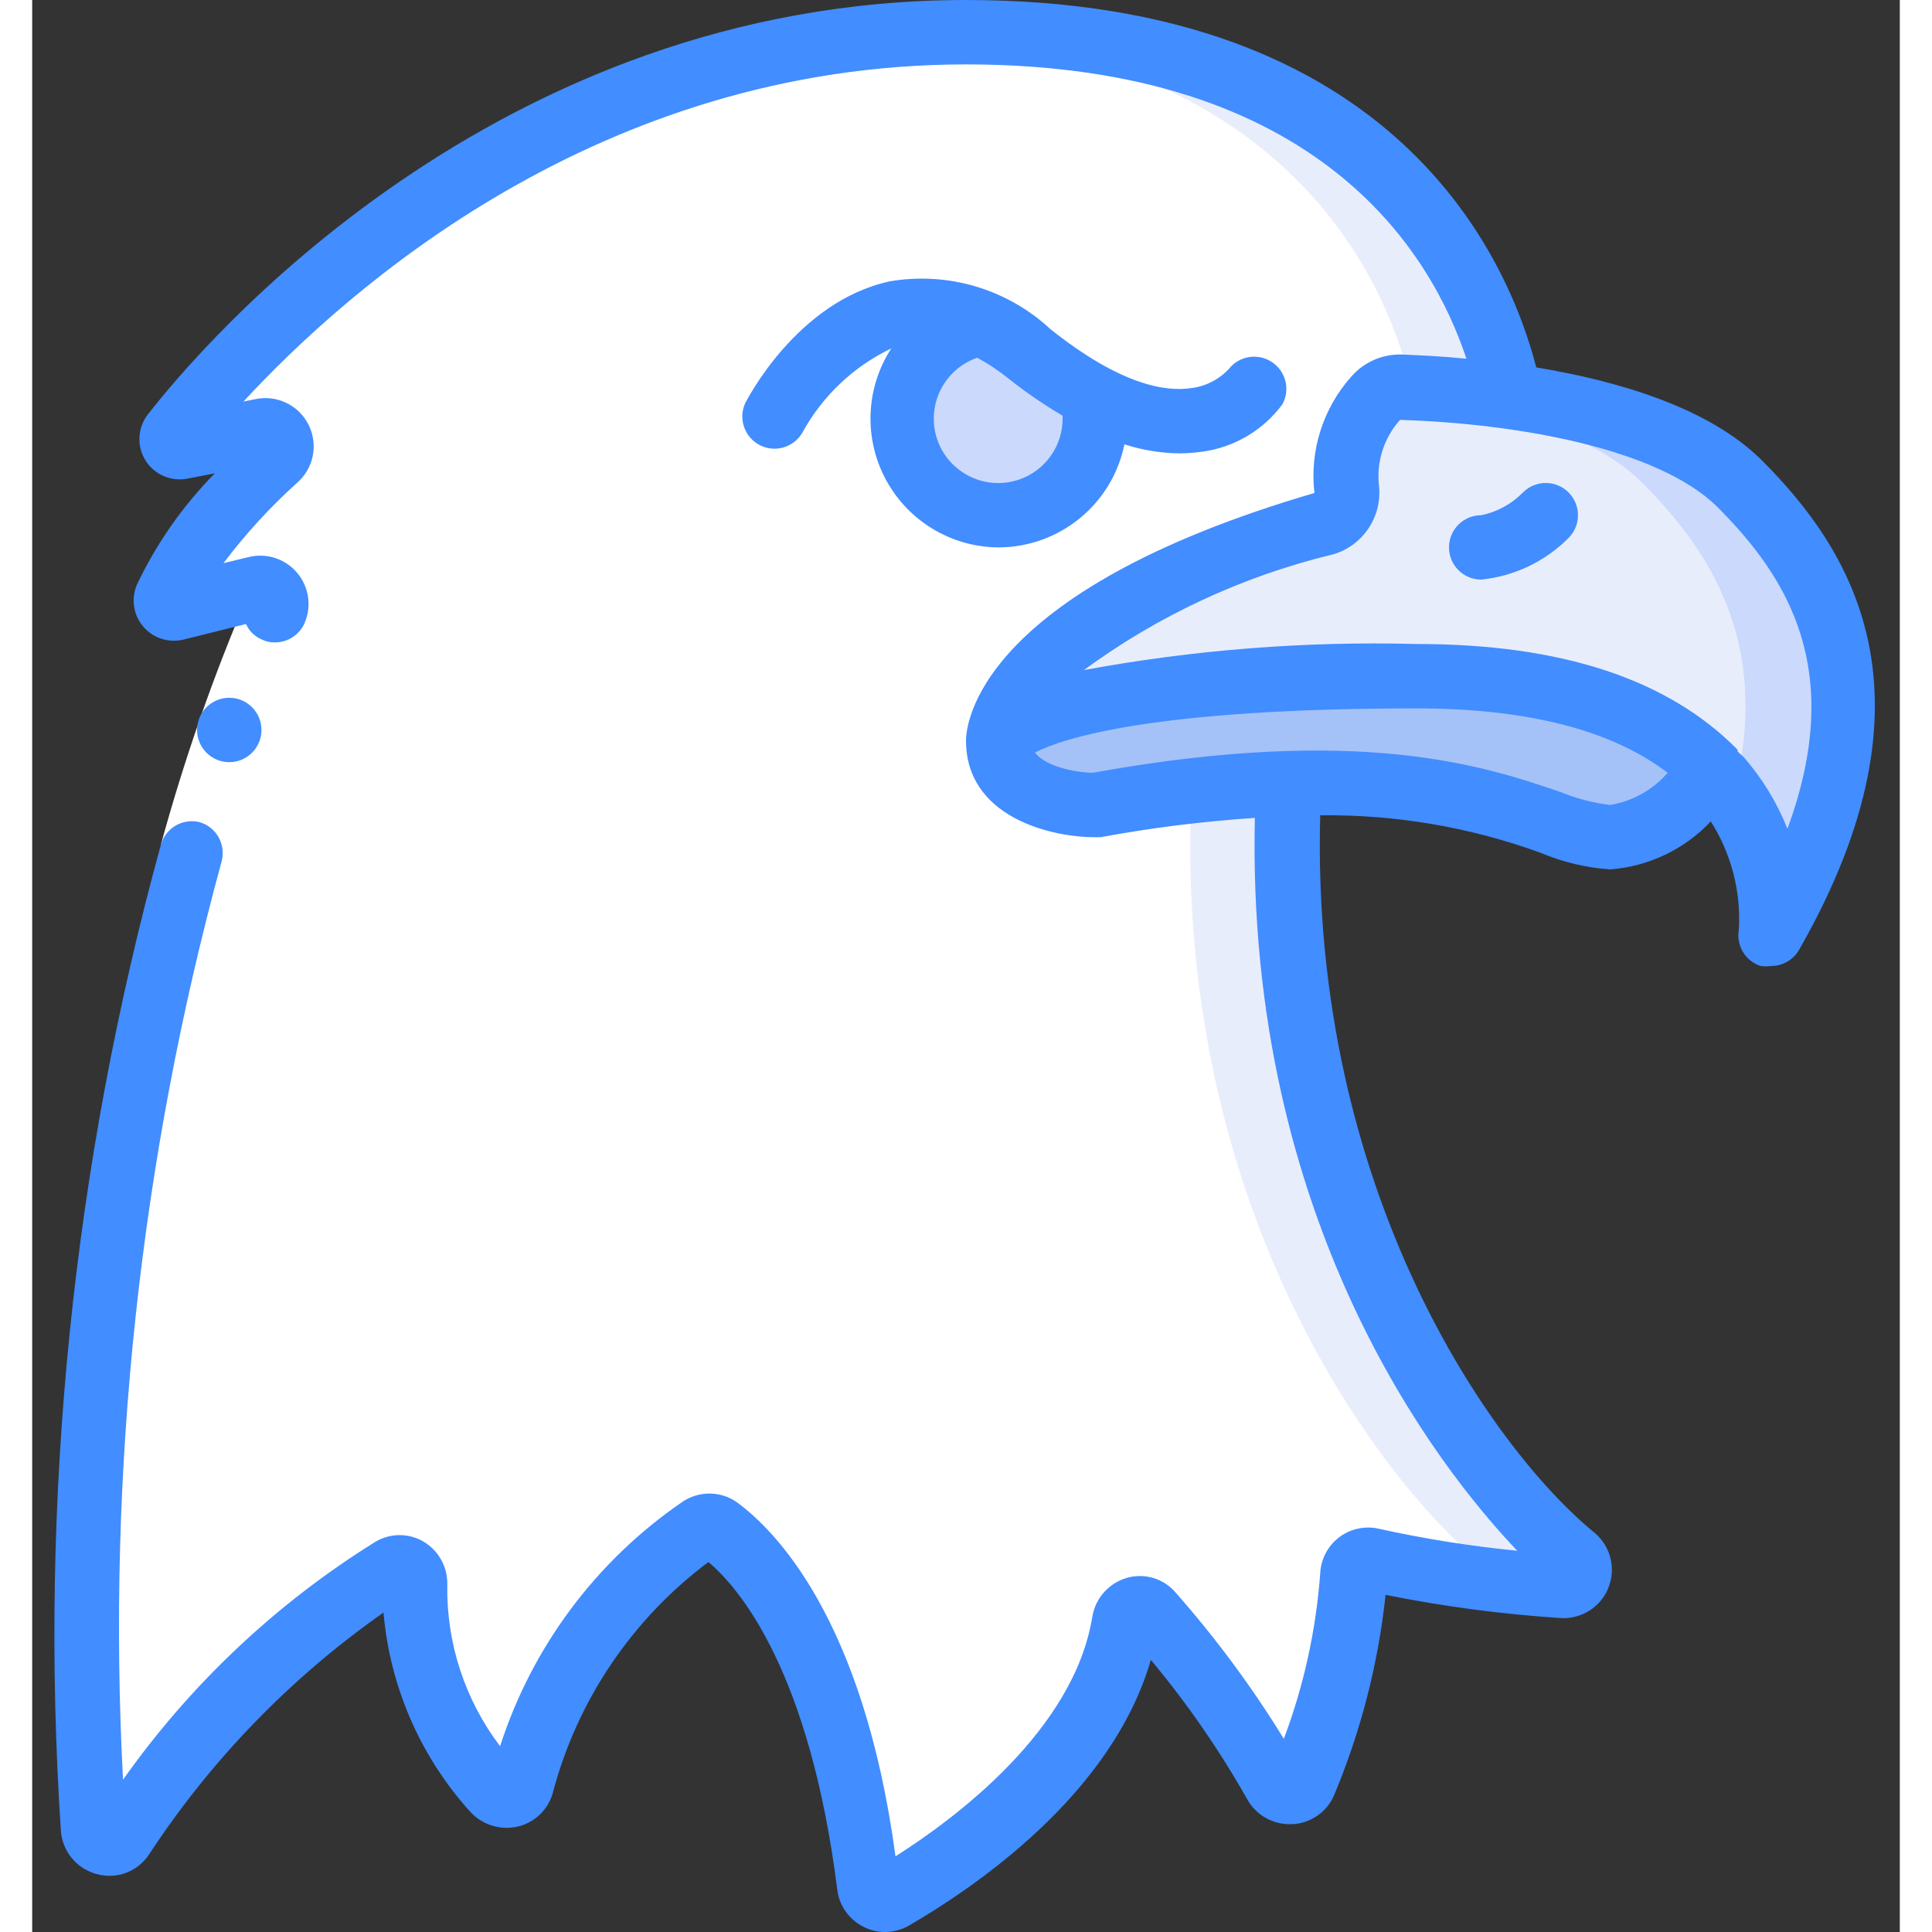 <svg height="512" viewBox="0 0 58 60" width="512" xmlns="http://www.w3.org/2000/svg"><rect x="0" y="0" width="58" height="60" fill="#333333" stroke="none"/><g id="014---Eagle" fill="none"><g id="Layer_3" transform="translate(1)"><path id="Shape" d="m46.44 49.25c-1.971-.127-3.93-.401-5.86-.82-.144-.03-.295.006-.409.1-.114.093-.181.233-.181.38-.169 2.218-.699 4.393-1.57 6.44-.086.167-.257.272-.445.272s-.359-.105-.445-.272c-1.068-1.882-2.328-3.648-3.76-5.27-.131-.14-.332-.193-.515-.135-.183.058-.318.215-.345.405-.71 4.37-5.48 7.51-7.25 8.53-.146.081-.323.084-.472.008s-.249-.222-.268-.388c-.92-7.72-3.71-10.34-4.62-11.01-.175-.121-.405-.121-.58 0-2.724 1.901-4.678 4.714-5.51 7.93-.05.18-.197.317-.38.355-.183.038-.372-.03-.49-.175-1.598-1.734-2.474-4.012-2.45-6.37.012-.18-.075-.352-.228-.448-.153-.096-.345-.101-.502-.012-3.341 2.117-6.191 4.923-8.36 8.23-.122.176-.342.254-.548.195-.206-.059-.351-.242-.362-.455-1.32-19.66 4-34.29 5.65-37.84.054-.162.02-.341-.09-.472s-.281-.195-.45-.168l-2.49.62c-.091.025-.188-.003-.251-.073s-.082-.169-.049-.257c.833-1.642 1.978-3.106 3.37-4.31.168-.152.213-.397.11-.599-.103-.202-.329-.309-.55-.261l-2.46.49c-.1.019-.201-.025-.256-.111-.055-.086-.052-.196.006-.279 1.84-2.43 10.5-12.48 24.57-12.48 13.65 0 16.38 8.74 16.89 11.3-1.134-.161-2.275-.261-3.42-.3-.294-.014-.58.104-.78.32-.701.774-1.033 1.813-.91 2.85.063.492-.243.955-.72 1.09-10.06 2.97-10.06 6.74-10.06 6.74 0 2 3 2 3 2 1.98-.376 3.986-.6 6-.67-.67 13.27 6 21.66 8.8 24 .213.124.303.385.213.614-.09.229-.333.359-.573.306z" fill="#e8edfc"/><path id="Shape" d="m46.44 49.25c-1.971-.127-3.93-.401-5.86-.82-.144-.03-.295.006-.409.1-.114.093-.181.233-.181.38-.169 2.218-.699 4.393-1.57 6.44-.086.167-.257.272-.445.272s-.359-.105-.445-.272c-1.068-1.882-2.328-3.648-3.76-5.27-.131-.14-.332-.193-.515-.135-.183.058-.318.215-.345.405-.71 4.37-5.48 7.51-7.25 8.53-.146.081-.323.084-.472.008s-.249-.222-.268-.388c-.92-7.72-3.71-10.34-4.62-11.01-.175-.121-.405-.121-.58 0-2.724 1.901-4.678 4.714-5.51 7.93-.05.18-.197.317-.38.355-.183.038-.372-.03-.49-.175-1.598-1.734-2.474-4.012-2.45-6.37.012-.18-.075-.352-.228-.448-.153-.096-.345-.101-.502-.012-3.341 2.117-6.191 4.923-8.36 8.23-.122.176-.342.254-.548.195-.206-.059-.351-.242-.362-.455-1.32-19.66 4-34.29 5.65-37.84.054-.162.02-.341-.09-.472s-.281-.195-.45-.168l-2.49.62c-.091.025-.188-.003-.251-.073s-.082-.169-.049-.257c.833-1.642 1.978-3.106 3.37-4.31.168-.152.213-.397.11-.599-.103-.202-.329-.309-.55-.261l-2.46.49c-.1.019-.201-.025-.256-.111-.055-.086-.052-.196.006-.279 1.84-2.43 10.5-12.48 24.57-12.48 13.65 0 16.38 8.74 16.89 11.3-1.134-.161-2.275-.261-3.42-.3-.294-.014-.58.104-.78.32-.701.774-1.033 1.813-.91 2.85.063.492-.243.955-.72 1.09-10.06 2.97-10.06 6.74-10.06 6.74 0 2 3 2 3 2 1.98-.376 3.986-.6 6-.67-.67 13.27 6 21.66 8.8 24 .213.124.303.385.213.614-.09.229-.333.359-.573.306z" fill="#fff"/><g fill="#e8edfc"><path id="Shape" d="m41.83 12c.71 0 1.81.1 3.06.28-1.28-6.41-7.19-11.81-18.38-11.28 11.91.64 14.7 8.28 15.32 11z"/><path id="Shape" d="m46.79 48.37c-2.79-2.37-9.47-10.77-8.79-24.04-.91 0-1.91.1-3 .23-.6 13.13 6 21.44 8.79 23.81.188.154.234.422.11.63.79.11 1.65.2 2.54.25.214.011.411-.115.49-.315.079-.199.023-.427-.14-.565z"/><path id="Shape" d="m53 29c.12-1.841-.524-3.649-1.78-5-1.5-1.62-4.22-3-9.22-3-12 0-13 2-13 2s0-3.77 10.06-6.73c.477-.135.783-.598.72-1.09-.123-1.037.209-2.076.91-2.85.2-.216.486-.334.78-.32 3.17.1 8.3.76 10.53 3 3 2.99 5 6.99 1 13.99z"/></g><path id="Shape" d="m52 15c-2.23-2.23-7.36-2.89-10.53-3-.203-.002-.402.057-.57.17 2.57.27 6.28 1 8.1 2.82 2.33 2.33 4 5.27 2.82 9.74.868 1.248 1.284 2.754 1.18 4.27 4-7 2-11-1-14z" fill="#cad9fc"/><path id="Shape" d="m51.22 24c-4.56 5.21-3.68-1.8-19.22 1 0 0-3 0-3-2 0 0 1-2 13-2 5 0 7.72 1.38 9.22 3z" fill="#a4c2f7"/><path id="Shape" d="m29 16c-1.546-.013-2.829-1.198-2.964-2.739-.135-1.54.923-2.93 2.444-3.211 1.28.56 1.79 1.35 3.43 2.23.221.895.019 1.842-.549 2.568-.568.726-1.439 1.151-2.361 1.152z" fill="#cad9fc"/></g><g id="Layer_3_copy" fill="#fff" transform="translate(1)"><path id="Shape" d="m3.47 18.88 2.53-.62c.106-.04.224-.04.33 0 .837-1.533 1.937-2.908 3.25-4.06.168-.152.213-.397.11-.599-.103-.202-.329-.309-.55-.261l-2.4.48c.004.144-.054.282-.16.38-1.392 1.204-2.537 2.668-3.37 4.31-.048.084-.043.188.013.267.056.079.152.119.247.103z"/><path id="Shape" d="m26.51 1c-13.19.71-21.31 10.14-23.12 12.48-.059.083-.061.193-.006.279.055.086.156.129.256.111l2.46-.49c.106-.042.224-.042.33 0 1.89-2.38 9.97-11.66 23.07-12.38-.996-.057-1.994-.057-2.99 0z"/><path id="Shape" d="m.89 56.78c.025.207.176.376.379.425.203.049.414-.033.531-.205.47-.69 1.14-1.62 2-2.63-.8-18.37 4.2-32.02 5.74-35.43.082-.174.055-.381-.07-.528-.125-.147-.325-.206-.51-.152l-2.41.6v.08c-1.64 3.55-6.98 18.18-5.66 37.84z"/></g><path id="Shape" d="m5.88 26.76-1.88-.54c.716-2.622 1.612-5.191 2.68-7.69l1.82.83c-1.043 2.403-1.919 4.876-2.62 7.4z" fill="#fff"/><g fill="#428dff"><path id="Shape" d="m4 26.22c-2.739 9.965-3.79 20.318-3.11 30.63.043.641.489 1.184 1.11 1.35.618.175 1.278-.072 1.63-.61 1.929-2.942 4.399-5.491 7.28-7.51.198 2.289 1.135 4.451 2.67 6.16.367.421.934.609 1.48.49.539-.119.966-.527 1.11-1.06.757-2.863 2.459-5.386 4.83-7.16 1 .84 3.15 3.44 4 10.16.056.504.365.945.82 1.17.207.107.437.162.67.16.26-.002.514-.071.74-.2 1.92-1.12 6.28-4 7.51-8.25 1.13 1.352 2.134 2.805 3 4.34.284.499.827.793 1.4.76.575-.028 1.083-.386 1.3-.92.827-1.979 1.362-4.067 1.59-6.2 1.795.36 3.613.601 5.44.72.644.038 1.24-.34 1.48-.939.24-.599.071-1.284-.42-1.701-3.2-2.61-8.84-10.61-8.53-22.29 2.339-.028 4.663.368 6.86 1.17.68.287 1.403.459 2.14.51 1.193-.088 2.31-.619 3.13-1.49.638 1.004.943 2.183.87 3.37-.084.491.206.968.68 1.12.106.014.214.014.32 0 .359.001.691-.189.87-.5 4.58-8 1.53-12.52-1.16-15.21-1.65-1.64-4.47-2.46-7-2.88-.88-3.41-4.38-11.41-17.71-11.41-14.66 0-23.73 10.72-25.4 12.86-.328.413-.362.988-.084 1.436.278.448.808.674 1.324.564l.83-.16c-.994 1.01-1.812 2.18-2.42 3.46-.186.438-.108.943.202 1.303.31.361.797.514 1.258.397l1.93-.48c.095.217.271.389.49.48.127.064.268.095.41.09.391.001.746-.226.91-.58.235-.524.151-1.136-.218-1.576-.368-.44-.955-.632-1.512-.494l-.78.19c.679-.901 1.442-1.735 2.28-2.49.522-.449.671-1.197.361-1.812s-.999-.94-1.671-.788l-.35.07c3.21-3.47 11.03-10.47 22.44-10.47 11 0 14.47 5.9 15.54 9.14-.8-.08-1.51-.11-2-.13-.599-.02-1.175.23-1.57.68-.883.987-1.302 2.304-1.15 3.62-10.52 3.08-10.82 7.23-10.82 7.69 0 2.37 2.62 3 4 3h.18c1.584-.293 3.183-.493 4.79-.6-.28 12.56 5.68 20.17 8.15 22.76-1.456-.143-2.902-.374-4.33-.69-.427-.088-.871.015-1.215.282-.344.267-.554.672-.575 1.108-.128 1.759-.509 3.49-1.13 5.14-.985-1.603-2.106-3.119-3.35-4.53-.369-.443-.965-.627-1.52-.47-.566.163-.987.638-1.08 1.22-.57 3.51-4.25 6.25-6.11 7.43-1-7.42-3.77-10.15-4.93-11-.511-.355-1.189-.355-1.7 0-2.67 1.832-4.657 4.498-5.65 7.58-1.09-1.437-1.667-3.197-1.64-5 .021-.549-.259-1.066-.73-1.35-.462-.274-1.038-.274-1.5 0-3.081 1.915-5.747 4.428-7.84 7.39-.506-9.606.527-19.231 3.06-28.51.147-.53-.161-1.08-.69-1.23-.517-.123-1.04.18-1.19.69zm36.39-9c.95-.273 1.558-1.2 1.43-2.18-.069-.73.17-1.455.66-2 3.57.11 8 .87 9.85 2.7 2.18 2.18 4 5.06 2.18 10-.324-.82-.788-1.578-1.37-2.24-.06-.06-.13-.11-.18-.17v-.05c-2.16-2.19-5.47-3.28-9.96-3.28-3.465-.092-6.931.18-10.34.81 2.3-1.687 4.91-2.903 7.68-3.58zm-7.46 6.78c-.3 0-1.4-.12-1.79-.63.86-.44 3.66-1.37 11.86-1.37 3.47 0 6.08.69 7.79 2-.461.533-1.094.887-1.79 1-.525-.066-1.04-.2-1.53-.4-2.31-.79-6.18-2.11-14.54-.6z"/><path id="Shape" d="m6.12 23.67c.552 0 1-.448 1-1s-.448-1-1-1-1 .448-1 1 .448 1 1 1z"/><path id="Shape" d="m30 17c1.901 0 3.54-1.337 3.92-3.2.55.177 1.123.272 1.7.28.234-.001.468-.018.7-.05 1.003-.13 1.91-.665 2.51-1.48.244-.455.102-1.021-.329-1.306s-1.007-.196-1.331.206c-.304.33-.715.543-1.16.6-.8.13-2.21-.09-4.39-1.83-1.344-1.247-3.194-1.795-5-1.48-2.87.63-4.43 3.68-4.49 3.81-.201.484.005 1.04.472 1.277s1.038.072 1.308-.377c.624-1.146 1.593-2.066 2.77-2.63-.796 1.225-.861 2.786-.17 4.073.691 1.287 2.029 2.095 3.49 2.107zm-.65-5.89c.354.192.688.416 1 .67.524.413 1.075.791 1.65 1.13v.09c.001 1.02-.766 1.876-1.779 1.989s-1.949-.555-2.173-1.549c-.223-.995.337-1.998 1.301-2.33z"/><path id="Shape" d="m45 18c1.025-.104 1.983-.56 2.71-1.29.392-.389.394-1.023.005-1.415-.389-.392-1.023-.394-1.415-.005-.352.362-.805.609-1.3.71-.552 0-1 .448-1 1s.448 1 1 1z"/></g></g></svg>